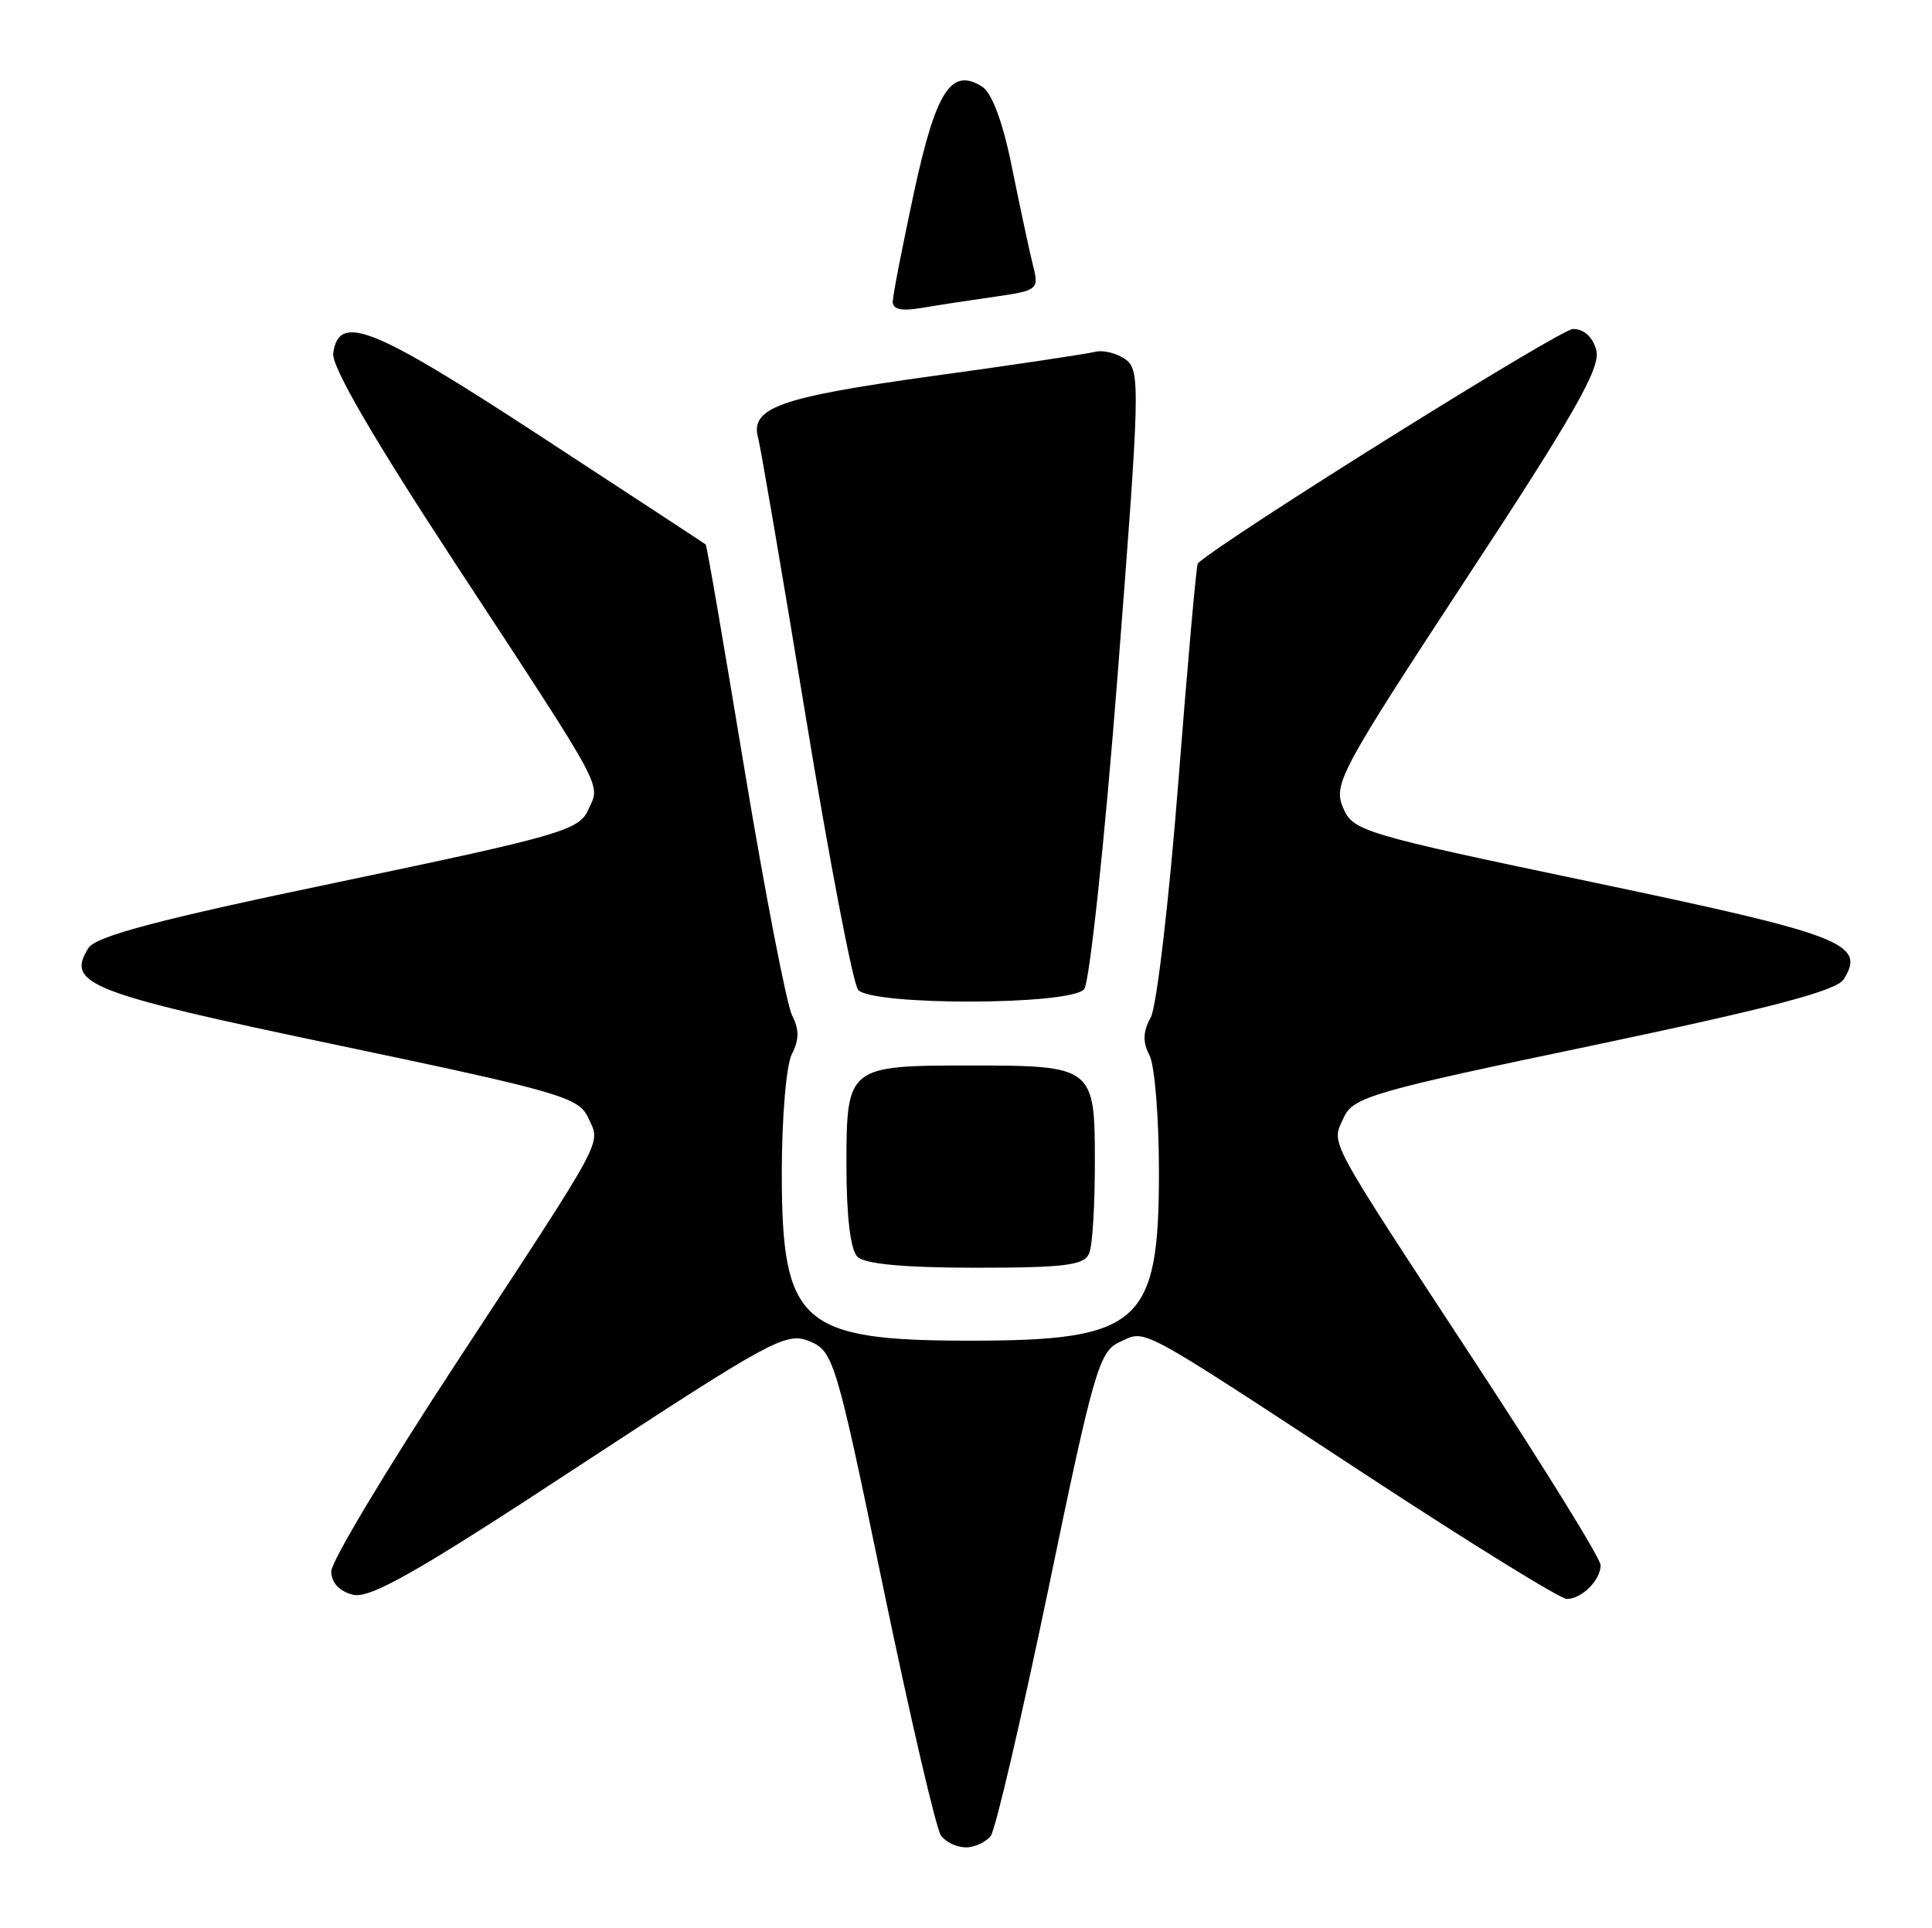 <?xml version="1.0" encoding="UTF-8" standalone="no"?>
<!-- Created with Inkscape (http://www.inkscape.org/) -->

<svg
   sodipodi:docname="critical.svg"
   inkscape:version="1.2.2 (b0a8486541, 2022-12-01)"
   id="svg8"
   version="1.1"
   viewBox="0 0 6.859 6.846"
   height="6.846mm"
   width="6.859mm"
   xml:space="preserve"
   xmlns:inkscape="http://www.inkscape.org/namespaces/inkscape"
   xmlns:sodipodi="http://sodipodi.sourceforge.net/DTD/sodipodi-0.dtd"
   xmlns="http://www.w3.org/2000/svg"
   xmlns:svg="http://www.w3.org/2000/svg"
   xmlns:rdf="http://www.w3.org/1999/02/22-rdf-syntax-ns#"
   xmlns:cc="http://creativecommons.org/ns#"
   xmlns:dc="http://purl.org/dc/elements/1.1/"><defs
     id="defs2" /><sodipodi:namedview
     id="base"
     pagecolor="#ffffff"
     bordercolor="#666666"
     borderopacity="1.0"
     inkscape:pageopacity="0.0"
     inkscape:pageshadow="2"
     inkscape:zoom="5.6568542"
     inkscape:cx="0.26516505"
     inkscape:cy="25.190679"
     inkscape:document-units="mm"
     inkscape:current-layer="layer1"
     showgrid="false"
     inkscape:window-width="1197"
     inkscape:window-height="1016"
     inkscape:window-x="723"
     inkscape:window-y="27"
     inkscape:window-maximized="0"
     inkscape:snap-global="false"
     fit-margin-top="0"
     fit-margin-left="0"
     fit-margin-right="0"
     fit-margin-bottom="0"
     showguides="false"
     inkscape:guide-bbox="true"
     inkscape:pagecheckerboard="0"
     inkscape:showpageshadow="2"
     inkscape:deskcolor="#d1d1d1" /><g
     inkscape:label="Capa 1"
     inkscape:groupmode="layer"
     id="layer1"
     transform="translate(-150.488,-112.95)"><rect
       style="opacity:1;vector-effect:none;fill:#1a1a1a;fill-opacity:1;stroke:none;stroke-width:0.1;stroke-linecap:butt;stroke-linejoin:miter;stroke-miterlimit:4;stroke-dasharray:none;stroke-dashoffset:0;stroke-opacity:1"
       id="rect860"
       width="7.094"
       height="0"
       x="148.868"
       y="129.319" /><path
       style="fill:#000000;stroke-width:0.033"
       d="m 153.829,119.468 c -0.017,-0.022 -0.109,-0.418 -0.205,-0.88 -0.168,-0.812 -0.177,-0.84 -0.262,-0.876 -0.083,-0.034 -0.135,-0.005 -0.816,0.441 -0.575,0.378 -0.744,0.474 -0.805,0.459 -0.048,-0.012 -0.077,-0.043 -0.077,-0.083 0,-0.035 0.198,-0.365 0.44,-0.734 0.542,-0.827 0.517,-0.779 0.472,-0.877 -0.033,-0.072 -0.102,-0.092 -0.888,-0.257 -0.887,-0.186 -0.967,-0.217 -0.886,-0.345 0.026,-0.042 0.253,-0.102 0.887,-0.234 0.783,-0.164 0.855,-0.184 0.887,-0.256 0.044,-0.097 0.07,-0.049 -0.474,-0.879 -0.287,-0.438 -0.438,-0.697 -0.431,-0.743 0.02,-0.143 0.138,-0.096 0.732,0.292 0.321,0.21 0.587,0.384 0.59,0.387 0.005,0.003 0.066,0.365 0.139,0.804 0.073,0.439 0.149,0.83 0.168,0.868 0.026,0.05 0.025,0.088 -4.8e-4,0.137 -0.02,0.037 -0.036,0.226 -0.036,0.421 0,0.537 0.067,0.597 0.669,0.597 0.602,0 0.67,-0.06 0.67,-0.597 0,-0.195 -0.015,-0.383 -0.034,-0.417 -0.024,-0.045 -0.023,-0.084 0.005,-0.134 0.021,-0.039 0.065,-0.416 0.098,-0.838 0.033,-0.422 0.064,-0.77 0.069,-0.774 0.107,-0.095 1.287,-0.832 1.332,-0.832 0.039,0 0.071,0.029 0.083,0.077 0.015,0.061 -0.079,0.227 -0.459,0.805 -0.446,0.68 -0.476,0.734 -0.441,0.816 0.035,0.085 0.065,0.094 0.89,0.267 0.886,0.186 0.968,0.217 0.888,0.344 -0.026,0.041 -0.26,0.102 -0.887,0.234 -0.786,0.164 -0.855,0.184 -0.888,0.257 -0.044,0.098 -0.07,0.05 0.472,0.877 0.242,0.369 0.44,0.689 0.44,0.712 0,0.053 -0.067,0.12 -0.12,0.12 -0.023,0 -0.343,-0.198 -0.712,-0.44 -0.827,-0.542 -0.779,-0.516 -0.876,-0.472 -0.072,0.033 -0.092,0.101 -0.252,0.874 -0.096,0.461 -0.188,0.856 -0.205,0.879 -0.017,0.022 -0.057,0.041 -0.088,0.041 -0.032,0 -0.071,-0.018 -0.088,-0.041 z m -0.297,-2.056 c -0.025,-0.025 -0.039,-0.146 -0.039,-0.325 0,-0.351 0.005,-0.354 0.441,-0.354 0.435,0 0.441,0.005 0.441,0.341 0,0.151 -0.008,0.297 -0.02,0.325 -0.016,0.043 -0.084,0.052 -0.402,0.052 -0.253,0 -0.395,-0.013 -0.421,-0.039 z m 0.002,-0.949 c -0.018,-0.022 -0.102,-0.46 -0.186,-0.972 -0.084,-0.512 -0.16,-0.955 -0.168,-0.984 -0.031,-0.109 0.073,-0.146 0.612,-0.221 0.294,-0.04 0.557,-0.08 0.585,-0.087 0.028,-0.007 0.076,0.005 0.107,0.027 0.053,0.039 0.051,0.102 -0.028,1.118 -0.046,0.592 -0.1,1.095 -0.119,1.118 -0.048,0.058 -0.756,0.059 -0.803,0.002 z m 0.124,-2.446 c 7.4e-4,-0.024 0.035,-0.198 0.075,-0.385 0.078,-0.36 0.132,-0.443 0.241,-0.375 0.036,0.023 0.075,0.127 0.108,0.294 0.029,0.142 0.062,0.297 0.074,0.344 0.021,0.082 0.015,0.087 -0.133,0.108 -0.085,0.012 -0.203,0.03 -0.261,0.04 -0.077,0.013 -0.106,0.006 -0.105,-0.026 z"
       id="path6297" /></g></svg>
